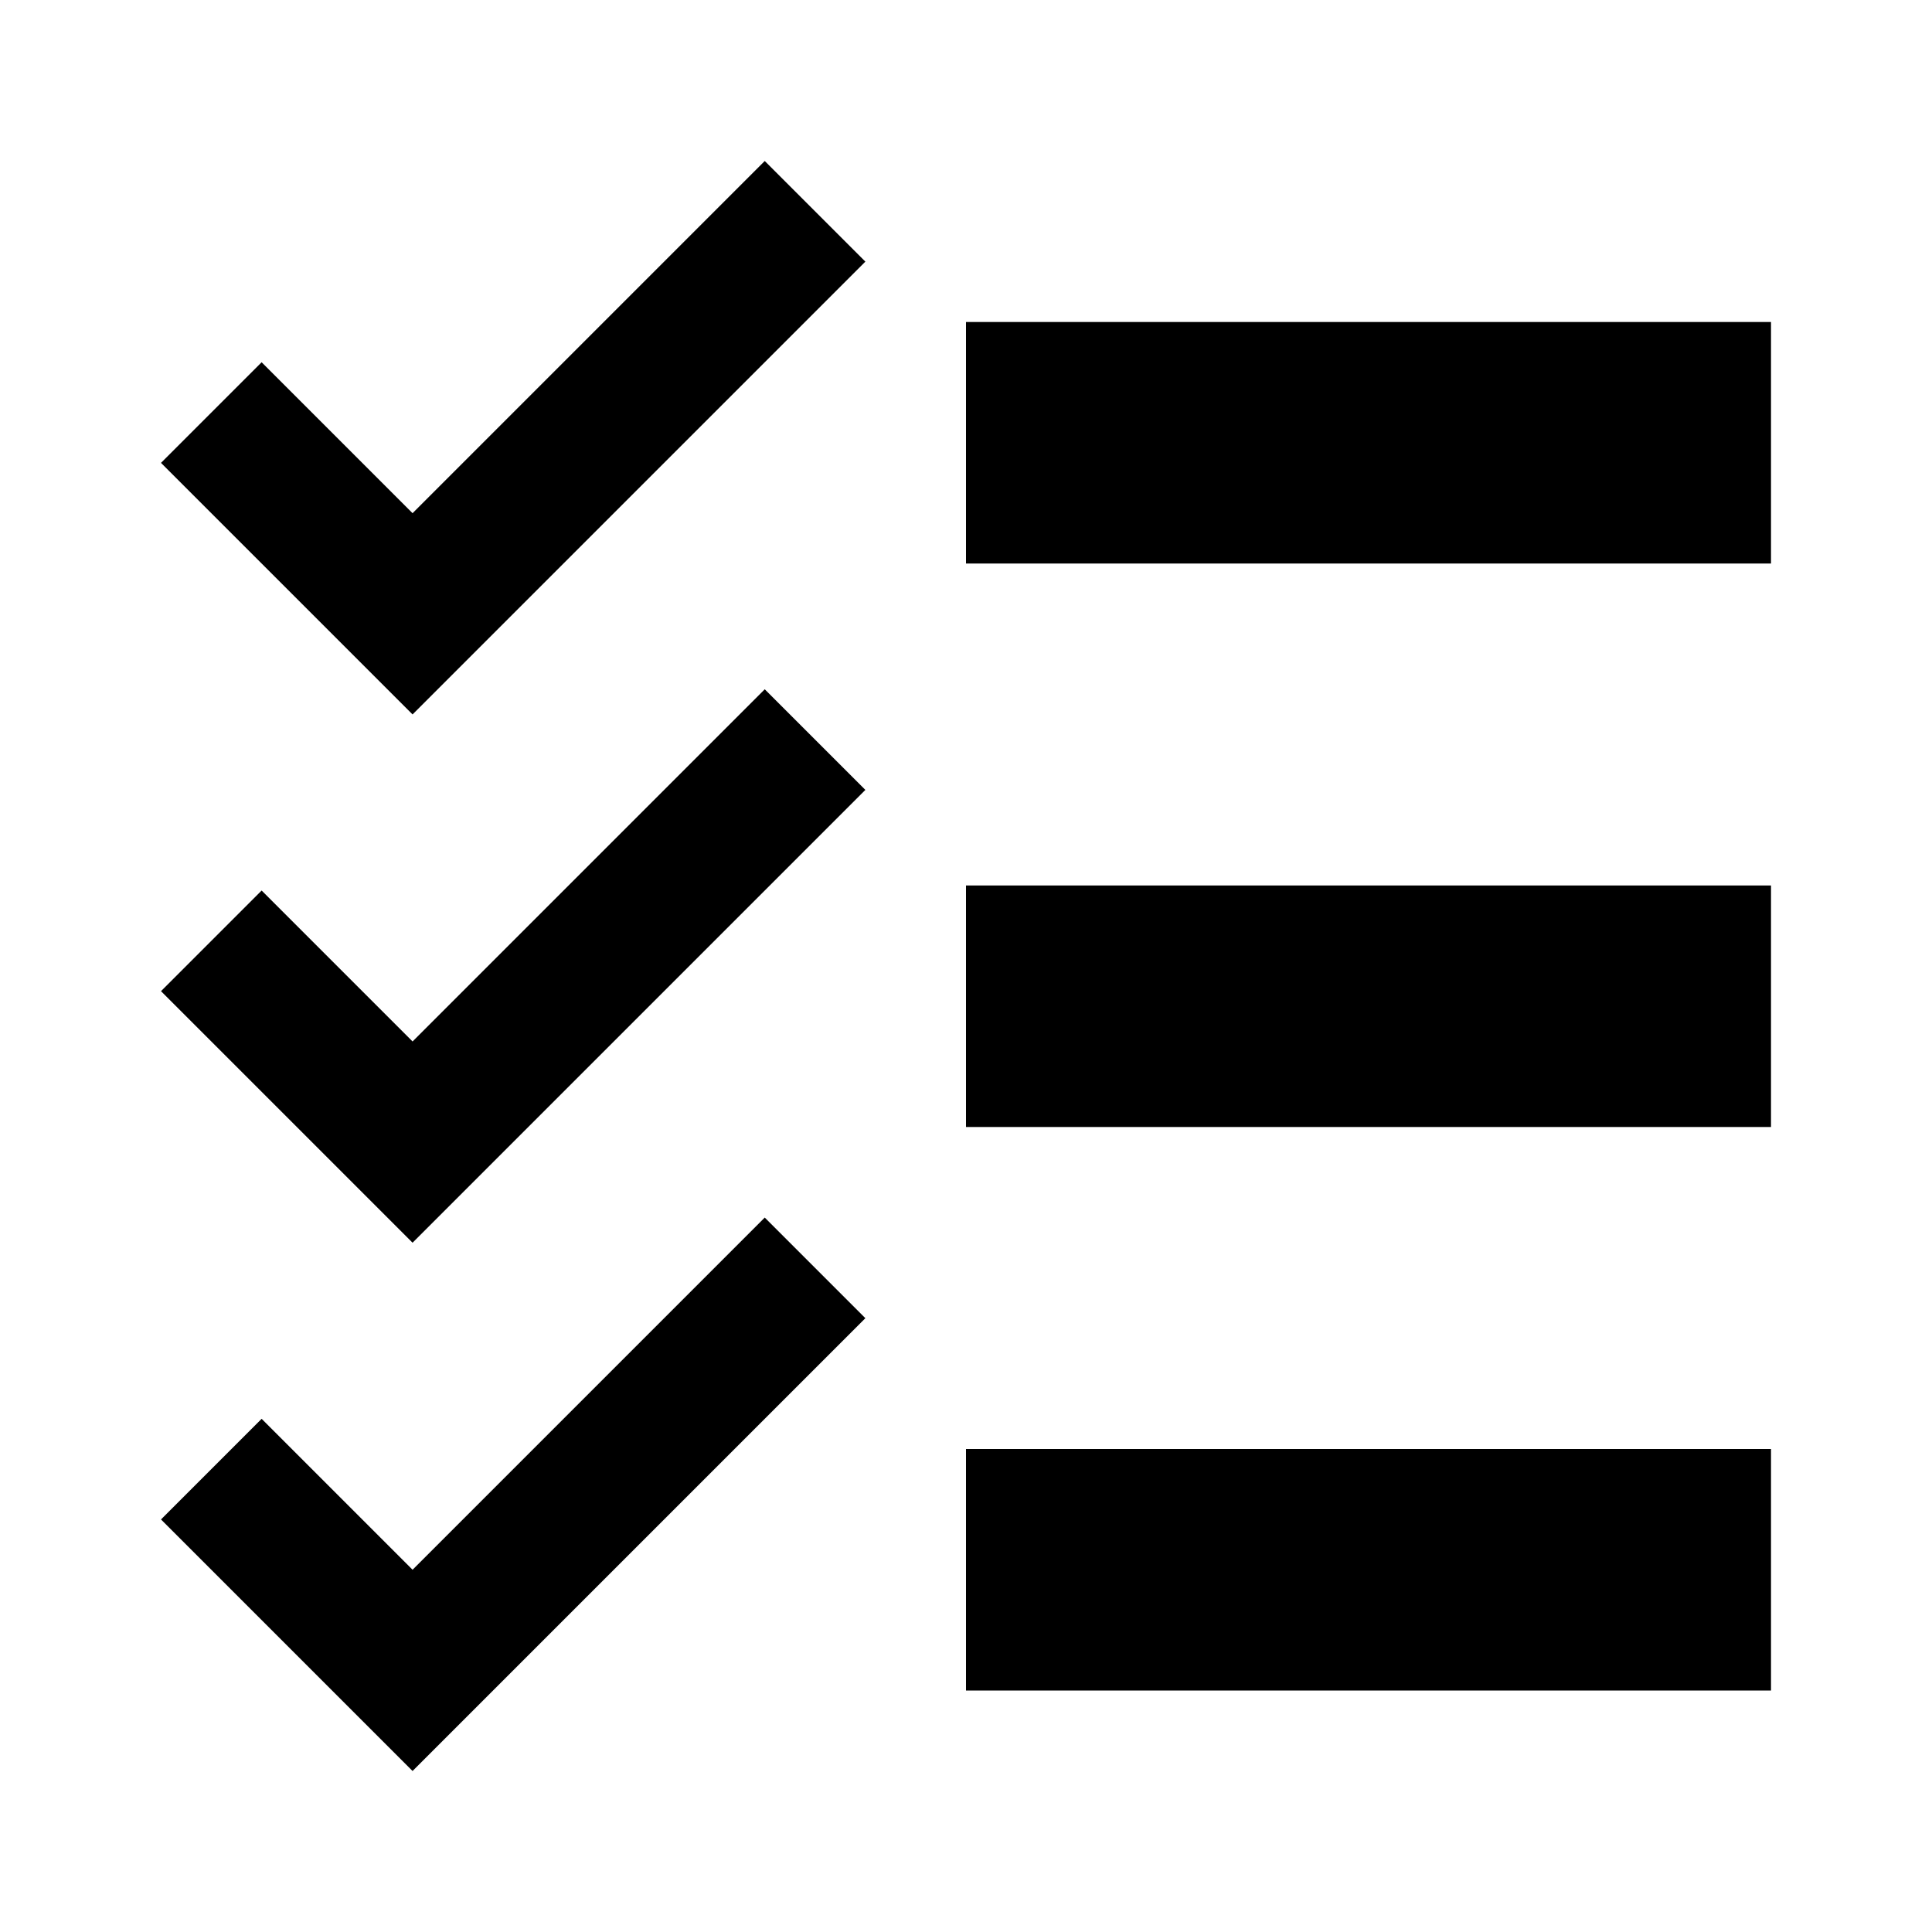 <svg xmlns="http://www.w3.org/2000/svg" width="1200" height="1200" fill="none"><path fill="#000" d="m162.5 225 93.75 93.75L475 100l62.5 62.5-281.25 281.25L100 287.5zM600 200h500v150H600zM256.25 646.875l-93.75-93.75-62.5 62.5 156.25 156.25 281.25-281.25-62.5-62.5zM600 550h500v150H600zM256.25 975l-93.75-93.75-62.5 62.5L256.25 1100 537.5 818.75l-62.5-62.5zM600 900h500v150H600z"/></svg>